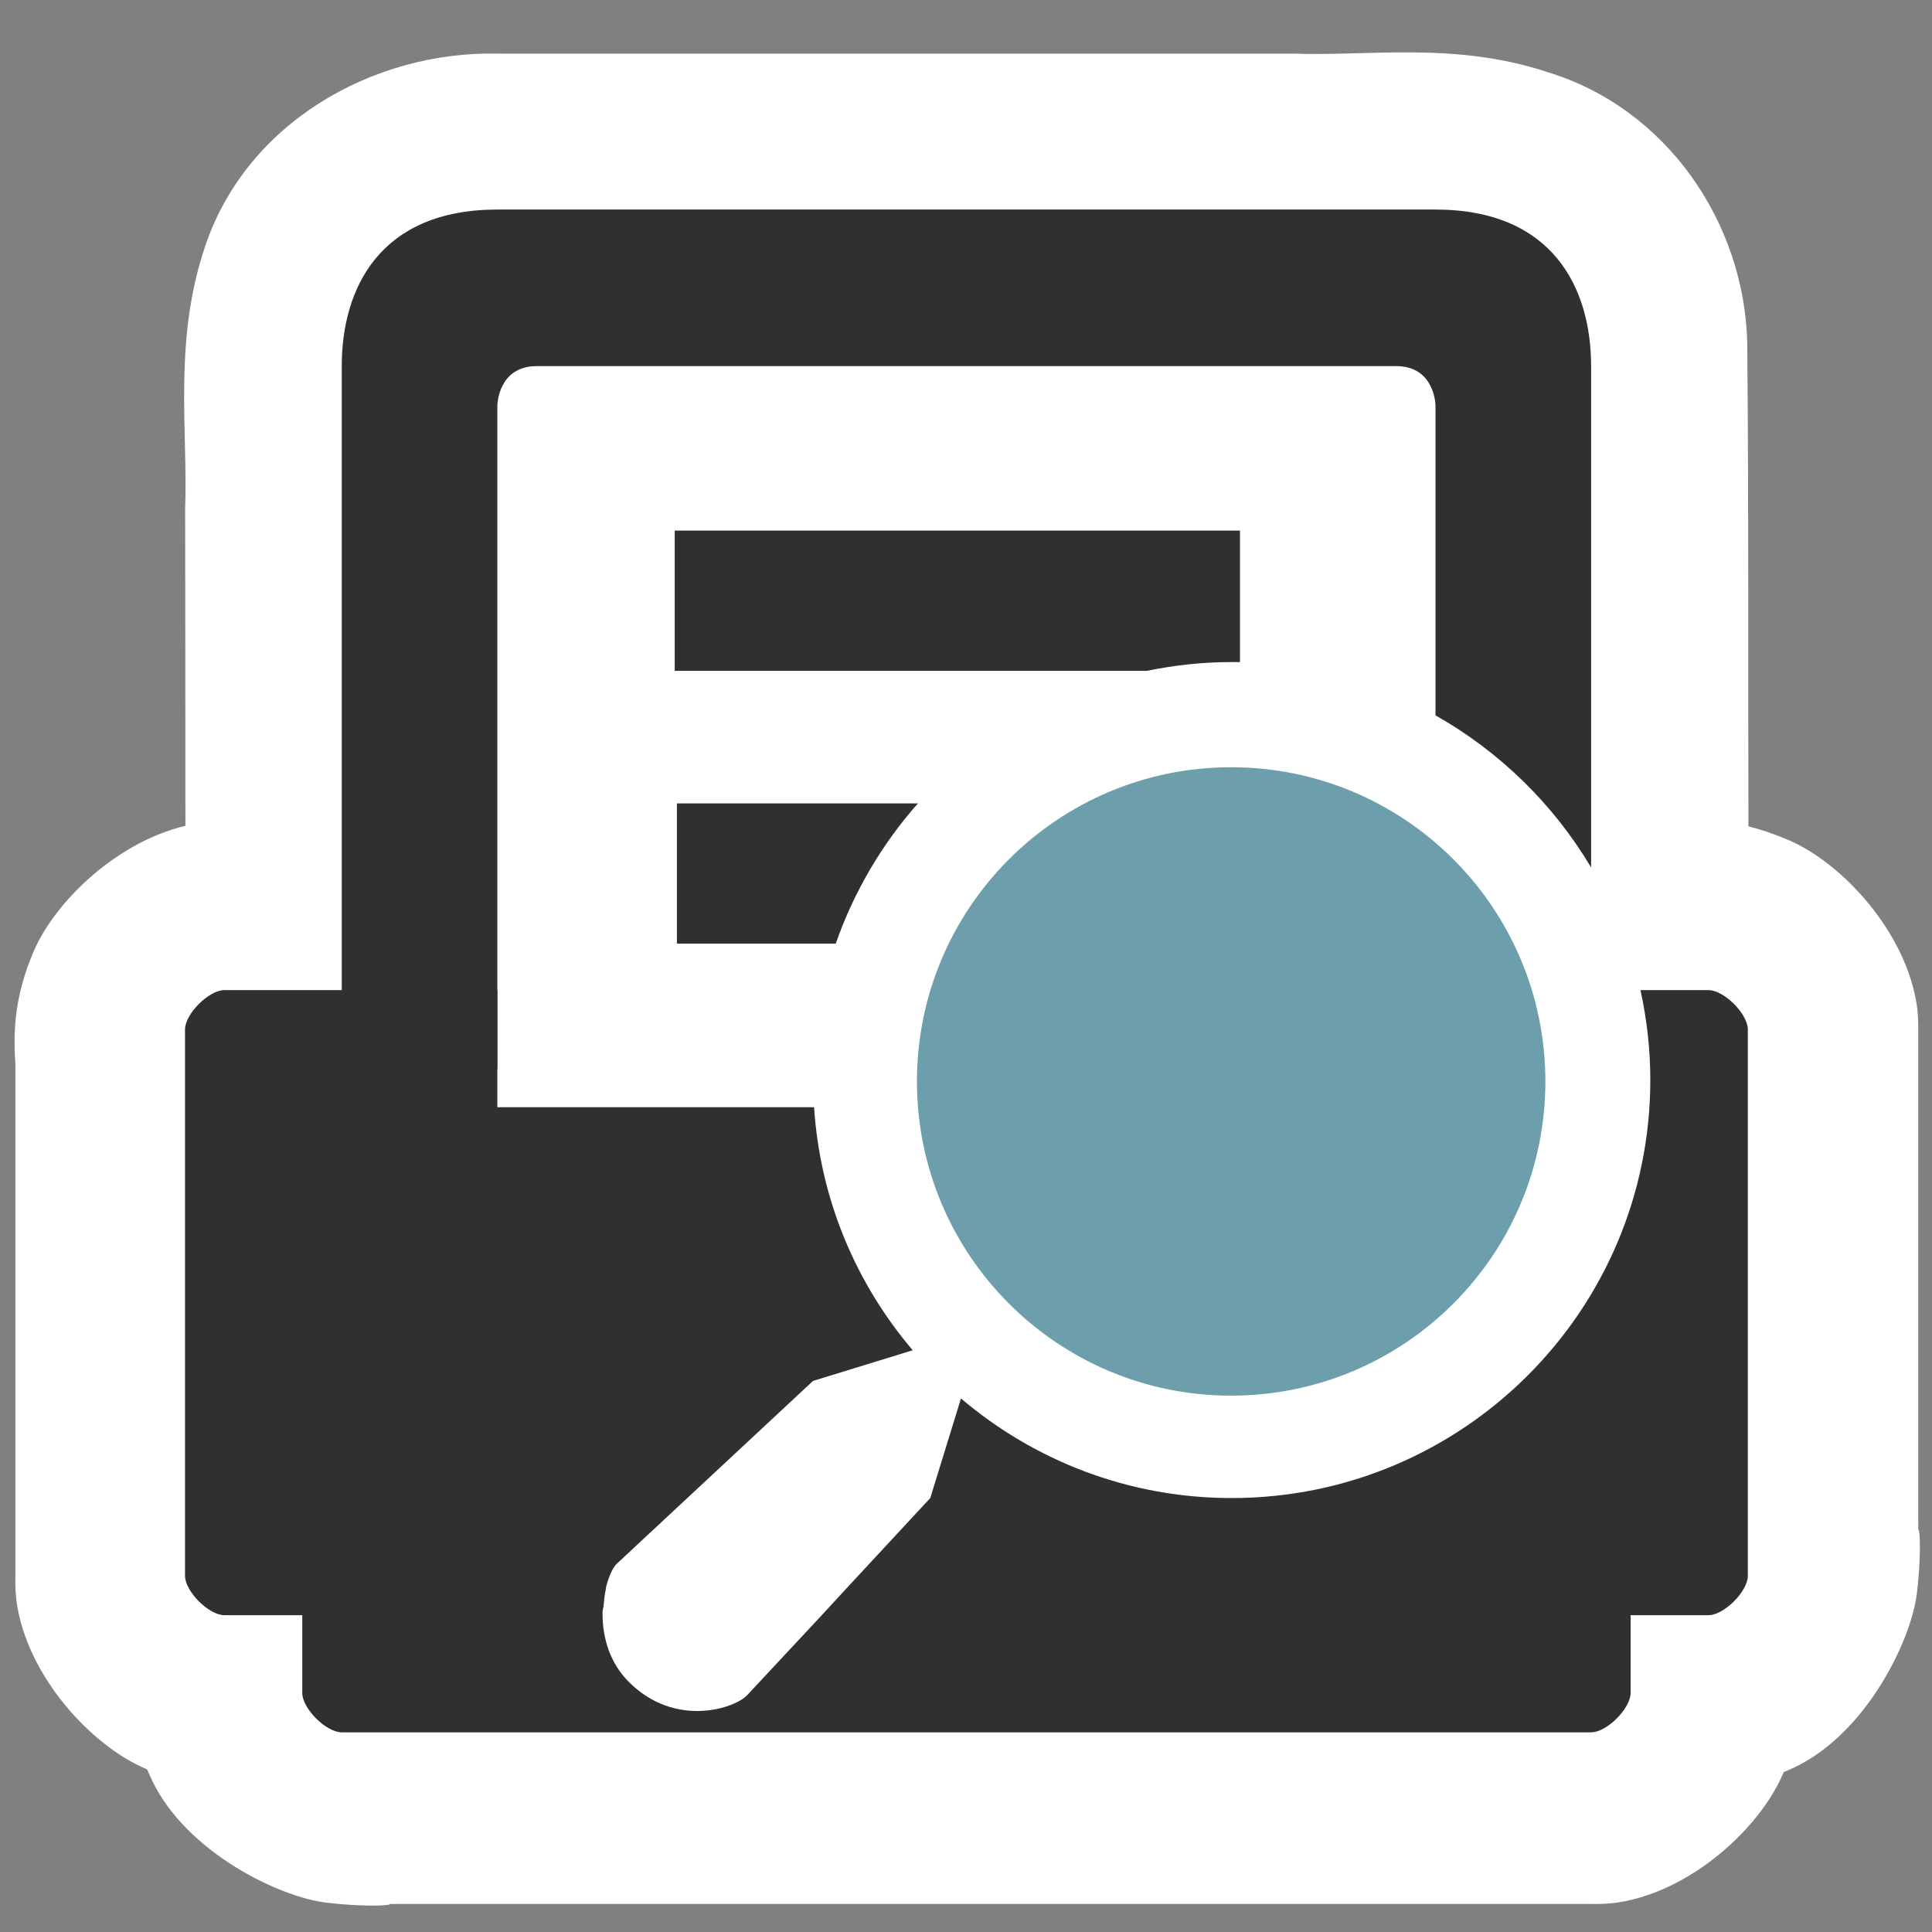 <?xml version="1.0" encoding="UTF-8" standalone="no"?>
<!-- Generator: Adobe Illustrator 9.0, SVG Export Plug-In  -->

<svg
   xmlns:dc="http://purl.org/dc/elements/1.1/"
   xmlns:cc="http://creativecommons.org/ns#"
   xmlns:rdf="http://www.w3.org/1999/02/22-rdf-syntax-ns#"
   xmlns:svg="http://www.w3.org/2000/svg"
   xmlns="http://www.w3.org/2000/svg"
   xmlns:sodipodi="http://sodipodi.sourceforge.net/DTD/sodipodi-0.dtd"
   xmlns:inkscape="http://www.inkscape.org/namespaces/inkscape"
   width="48"
   height="48"
   viewBox="0 0 48 48"
   xml:space="preserve"
   id="svg2"
   sodipodi:version="0.32"
   inkscape:version="0.48.3.1 r9886"
   sodipodi:docname="document-print-preview.svg"
   version="1.0"
   inkscape:output_extension="org.inkscape.output.svg.inkscape"><rect x="0" y="0" width="48" height="48" fill="#808080" stroke="none"/><sodipodi:namedview
   inkscape:window-height="879"
   inkscape:window-width="1598"
   inkscape:pageshadow="2"
   inkscape:pageopacity="0.0"
   borderopacity="1.0"
   bordercolor="#666666"
   pagecolor="#ffffff"
   id="base"
   showgrid="true"
   inkscape:grid-bbox="true"
   inkscape:grid-points="true"
   inkscape:zoom="8.2083338"
   inkscape:cx="-1.3254664"
   inkscape:cy="13.344294"
   inkscape:window-x="0"
   inkscape:window-y="0"
   inkscape:current-layer="g5710"
   showguides="true"
   inkscape:guide-bbox="true"
   inkscape:window-maximized="1" /><defs
   id="defs29"><inkscape:perspective
   sodipodi:type="inkscape:persp3d"
   inkscape:vp_x="0 : 24 : 1"
   inkscape:vp_y="0 : 1000 : 0"
   inkscape:vp_z="48 : 24 : 1"
   inkscape:persp3d-origin="24 : 16 : 1"
   id="perspective16" />
		
	
			
			
			
			
			
			
			
			
			
		
		
	
			
			
			
			
			
			
			
			
			
			
			
		</defs>
	
	
<g
   id="g2391"
   transform="matrix(0.971,0,0,0.971,0.716,1.332)"
   style="fill:#ffffff"><path
     sodipodi:type="inkscape:offset"
     inkscape:radius="4.3579884"
     inkscape:original="M 5 24 C 4.1015111 24.130066 3.8999482 25.085615 4 25.84375 C 4 30.231552 4 34.612197 4 39 C 4.1300934 39.898224 5.0853993 40.100022 5.84375 40 C 6.1901209 40.116008 7.0185462 39.737931 7 40.21875 C 7.0503498 40.912479 6.8809824 41.647793 7.09375 42.3125 C 7.5443045 43.250892 8.6137758 42.951948 9.4375 43 C 19.619082 43 29.818419 43 40 43 C 40.898488 42.869934 41.100053 41.914385 41 41.15625 C 41.116041 40.80998 40.73779 39.981459 41.21875 40 C 41.912666 39.949668 42.647611 40.118929 43.3125 39.90625 C 44.251226 39.455865 43.951934 38.385996 44 37.5625 C 43.999999 33.376147 44 29.186352 44 25 C 43.869903 24.101778 42.914601 23.899977 42.15625 24 C 37.214039 24.119122 23.154584 23.987017 12 24 C 9.6715956 24 7.3284047 24 5 24 z "
     style="fill:#ffffff;fill-rule:nonzero;stroke:none;stroke-width:7.433;stroke-linejoin:round;stroke-miterlimit:4"
     id="path2420"
     d="M 43.156,19.625 C 42.76,19.588 42.421,19.626 42.062,19.656 C 37.397,19.769 23.193,19.643 12,19.656 C 9.672,19.656 7.328,19.656 5,19.656 C 4.791,19.652 4.582,19.662 4.375,19.688 C 2.474,19.963 0.714,21.598 0.125,22.969 C -0.358,24.093 -0.404,24.999 -0.344,25.844 C -0.344,30.232 -0.344,34.612 -0.344,39 C -0.348,39.209 -0.338,39.418 -0.312,39.625 C -0.037,41.526 1.598,43.286 2.969,43.875 C 2.993,43.885 3.007,43.896 3.031,43.906 C 3.07,44.001 3.111,44.095 3.156,44.188 C 4.042,46.032 6.42,47.175 7.625,47.312 C 8.83,47.45 9.41,47.357 9.188,47.344 C 9.271,47.346 9.354,47.346 9.438,47.344 C 19.619,47.344 29.818,47.344 40,47.344 C 40.209,47.348 40.418,47.338 40.625,47.312 C 42.526,47.037 44.286,45.402 44.875,44.031 C 44.885,44.007 44.896,43.993 44.906,43.969 C 45.001,43.93 45.095,43.889 45.188,43.844 C 47.033,42.958 48.175,40.581 48.312,39.375 C 48.45,38.169 48.357,37.589 48.344,37.812 C 48.346,37.729 48.346,37.646 48.344,37.562 C 48.344,33.376 48.344,29.186 48.344,25 C 48.348,24.791 48.338,24.582 48.312,24.375 C 48.037,22.474 46.402,20.714 45.031,20.125 C 44.346,19.831 43.723,19.678 43.156,19.625 z" /><path
     sodipodi:type="inkscape:offset"
     inkscape:radius="1.0512125"
     inkscape:original="M 35.4375 1.03125 C 34.394024 1.020988 33.348695 1.1029775 32.3125 1.0625 C 25.53868 1.0625 18.773821 1.0625 12 1.0625 C 9.2199088 1.001744 6.3238452 2.638716 5.46875 5.375 C 4.8062417 7.415317 5.1390141 9.5802803 5.0625 11.6875 C 5.072787 16.558982 5.0575775 21.441685 5.09375 26.3125 C 5.2174737 28.02781 6.9273263 29.156045 8.5625 28.9375 C 9.9938766 28.885609 11.463929 29.070102 12.875 28.8125 C 38.587632 25.001555 36.470587 24.566012 42.9375 20.6875 C 42.92638 16.271176 42.945993 11.853275 42.90625 7.4375 C 42.844217 4.7868712 41.104199 2.2442089 38.53125 1.46875 C 37.528751 1.1359853 36.480976 1.041512 35.4375 1.03125 z "
     style="fill:#ffffff;fill-rule:nonzero;stroke:none;stroke-width:7.433;stroke-linejoin:round;stroke-miterlimit:4"
     id="path2423"
     d="M 35.438,-0.031 C 34.332,-0.042 33.297,0.037 32.344,0 C 32.333,-0 32.323,-0 32.312,1.1671971e-16 C 25.539,0 18.774,0 12,0 C 8.792,-0.07 5.49,1.795 4.469,5.062 C 3.707,7.409 4.072,9.686 4,11.656 C 4,11.667 4,11.677 4,11.688 C 4.01,16.555 3.995,21.434 4.031,26.312 C 4.031,26.333 4.031,26.354 4.031,26.375 C 4.2,28.716 6.422,30.208 8.594,29.969 L 8.594,30 C 9.909,29.952 11.437,30.14 13.062,29.844 C 25.929,27.937 31.814,26.891 35.438,25.781 C 39.061,24.671 40.294,23.498 43.469,21.594 C 43.795,21.408 43.997,21.063 44,20.688 C 43.989,16.276 44.009,11.863 43.969,7.438 C 43.969,7.427 43.969,7.417 43.969,7.406 C 43.896,4.312 41.899,1.39 38.844,0.469 C 37.69,0.086 36.537,-0.02 35.438,-0.031 z" /></g><g
   id="g5710"
   transform="matrix(0.871,0,0,0.871,3.099,3.248)"><g
     id="g3095"
     transform="matrix(1.114,0,0,1.114,-2.735,-2.198)"><path
       id="path13"
       transform="matrix(0.898,0,0,0.897,2.455,1.973)"
       d="M 2.844,24.531 C 2.398,24.531 1.719,25.211 1.719,25.656 L 1.719,41.25 C 1.719,41.696 2.398,42.375 2.844,42.375 L 5.062,42.375 L 5.062,44.594 C 5.062,45.039 5.742,45.719 6.188,45.719 L 41.812,45.719 C 42.258,45.719 42.938,45.039 42.938,44.594 L 42.938,42.375 L 45.156,42.375 C 45.602,42.375 46.281,41.696 46.281,41.25 L 46.281,25.656 C 46.281,25.211 45.602,24.531 45.156,24.531 L 43.219,24.531 C 43.4,25.357 43.5,26.213 43.5,27.094 C 43.5,33.684 38.153,39.031 31.562,39.031 C 28.616,39.031 25.926,37.958 23.844,36.188 L 22.969,39.031 L 20.594,41.594 L 19.875,42.375 L 17.75,44.656 C 17.39,45.042 15.694,45.6 14.375,44.281 C 13.828,43.734 13.63,43.017 13.625,42.375 C 13.624,42.343 13.625,42.313 13.625,42.281 C 13.626,42.215 13.652,42.157 13.656,42.094 C 13.668,41.929 13.688,41.767 13.719,41.625 C 13.721,41.616 13.717,41.603 13.719,41.594 C 13.798,41.275 13.913,41.017 14.031,40.906 L 19.625,35.688 L 22.469,34.812 C 20.856,32.916 19.828,30.514 19.656,27.875 L 10.625,27.875 L 10.625,24.531 L 2.844,24.531 z"
       style="fill:#303030;fill-rule:nonzero;stroke:none;stroke-width:7.433;stroke-linejoin:round;stroke-miterlimit:4" /><path
       id="path17"
       transform="matrix(0.898,0,0,0.897,2.455,1.973)"
       d="M 10.625,2.25 C 7.283,2.25 6.188,4.49 6.188,6.719 L 6.188,26.781 L 10.625,26.781 L 10.625,7.844 C 10.625,7.844 10.636,6.719 11.75,6.719 L 36.25,6.719 C 37.364,6.719 37.375,7.844 37.375,7.844 L 37.375,16.688 C 39.202,17.722 40.741,19.226 41.812,21.031 L 41.812,6.719 C 41.812,4.49 40.717,2.25 37.375,2.25 L 10.625,2.25 z"
       style="fill:#303030;fill-rule:nonzero;stroke:none;stroke-width:7.433;stroke-linejoin:round;stroke-miterlimit:4" /></g><path
     id="path21"
     d="M 15.75,19.188 L 15.75,23.188 L 20.281,23.188 C 20.798,21.704 21.605,20.339 22.625,19.188 L 15.75,19.188 z"
     style="fill:#303030;fill-opacity:1;fill-rule:nonzero;stroke:none;stroke-width:4;stroke-linejoin:miter;stroke-miterlimit:4;stroke-dasharray:none;stroke-opacity:1" /><path
     id="path23"
     d="M 15.688,11.406 L 15.688,15.406 L 29.156,15.406 C 29.933,15.247 30.739,15.156 31.562,15.156 C 31.647,15.156 31.729,15.155 31.812,15.156 L 31.812,11.406 L 15.688,11.406 z"
     style="fill:#303030;fill-opacity:1;fill-rule:nonzero;stroke:none;stroke-width:4;stroke-linejoin:miter;stroke-miterlimit:4;stroke-dasharray:none;stroke-opacity:1" /><g
     style="display:inline"
     inkscape:label="Text"
     id="layer5"
     transform="matrix(0.64,0,0,0.64,13.208,14.741)"><rect
       style="fill:none;fill-opacity:0.27;stroke:none;stroke-width:4;stroke-linecap:round;stroke-linejoin:round;stroke-miterlimit:4;stroke-dasharray:none;stroke-opacity:1"
       height="56"
       width="56"
       y="-4"
       x="-4"
       id="rect1493" /><path
       sodipodi:rx="12"
       sodipodi:ry="12"
       style="fill:#6c9eab;fill-opacity:1;stroke:none;stroke-width:4;stroke-linecap:round;stroke-linejoin:round;stroke-miterlimit:4;stroke-dasharray:none;stroke-opacity:1"
       sodipodi:type="arc"
       d="M 32,20 C 32,26.627 26.627,32 20,32 13.373,32 8,26.627 8,20 8,13.373 13.373,8 20,8 c 6.627,0 12,5.373 12,12 z"
       transform="matrix(-1.167,0,0,1.167,52.015,-4)"
       sodipodi:cy="20"
       sodipodi:cx="20"
       id="path4994" /></g></g></svg>
